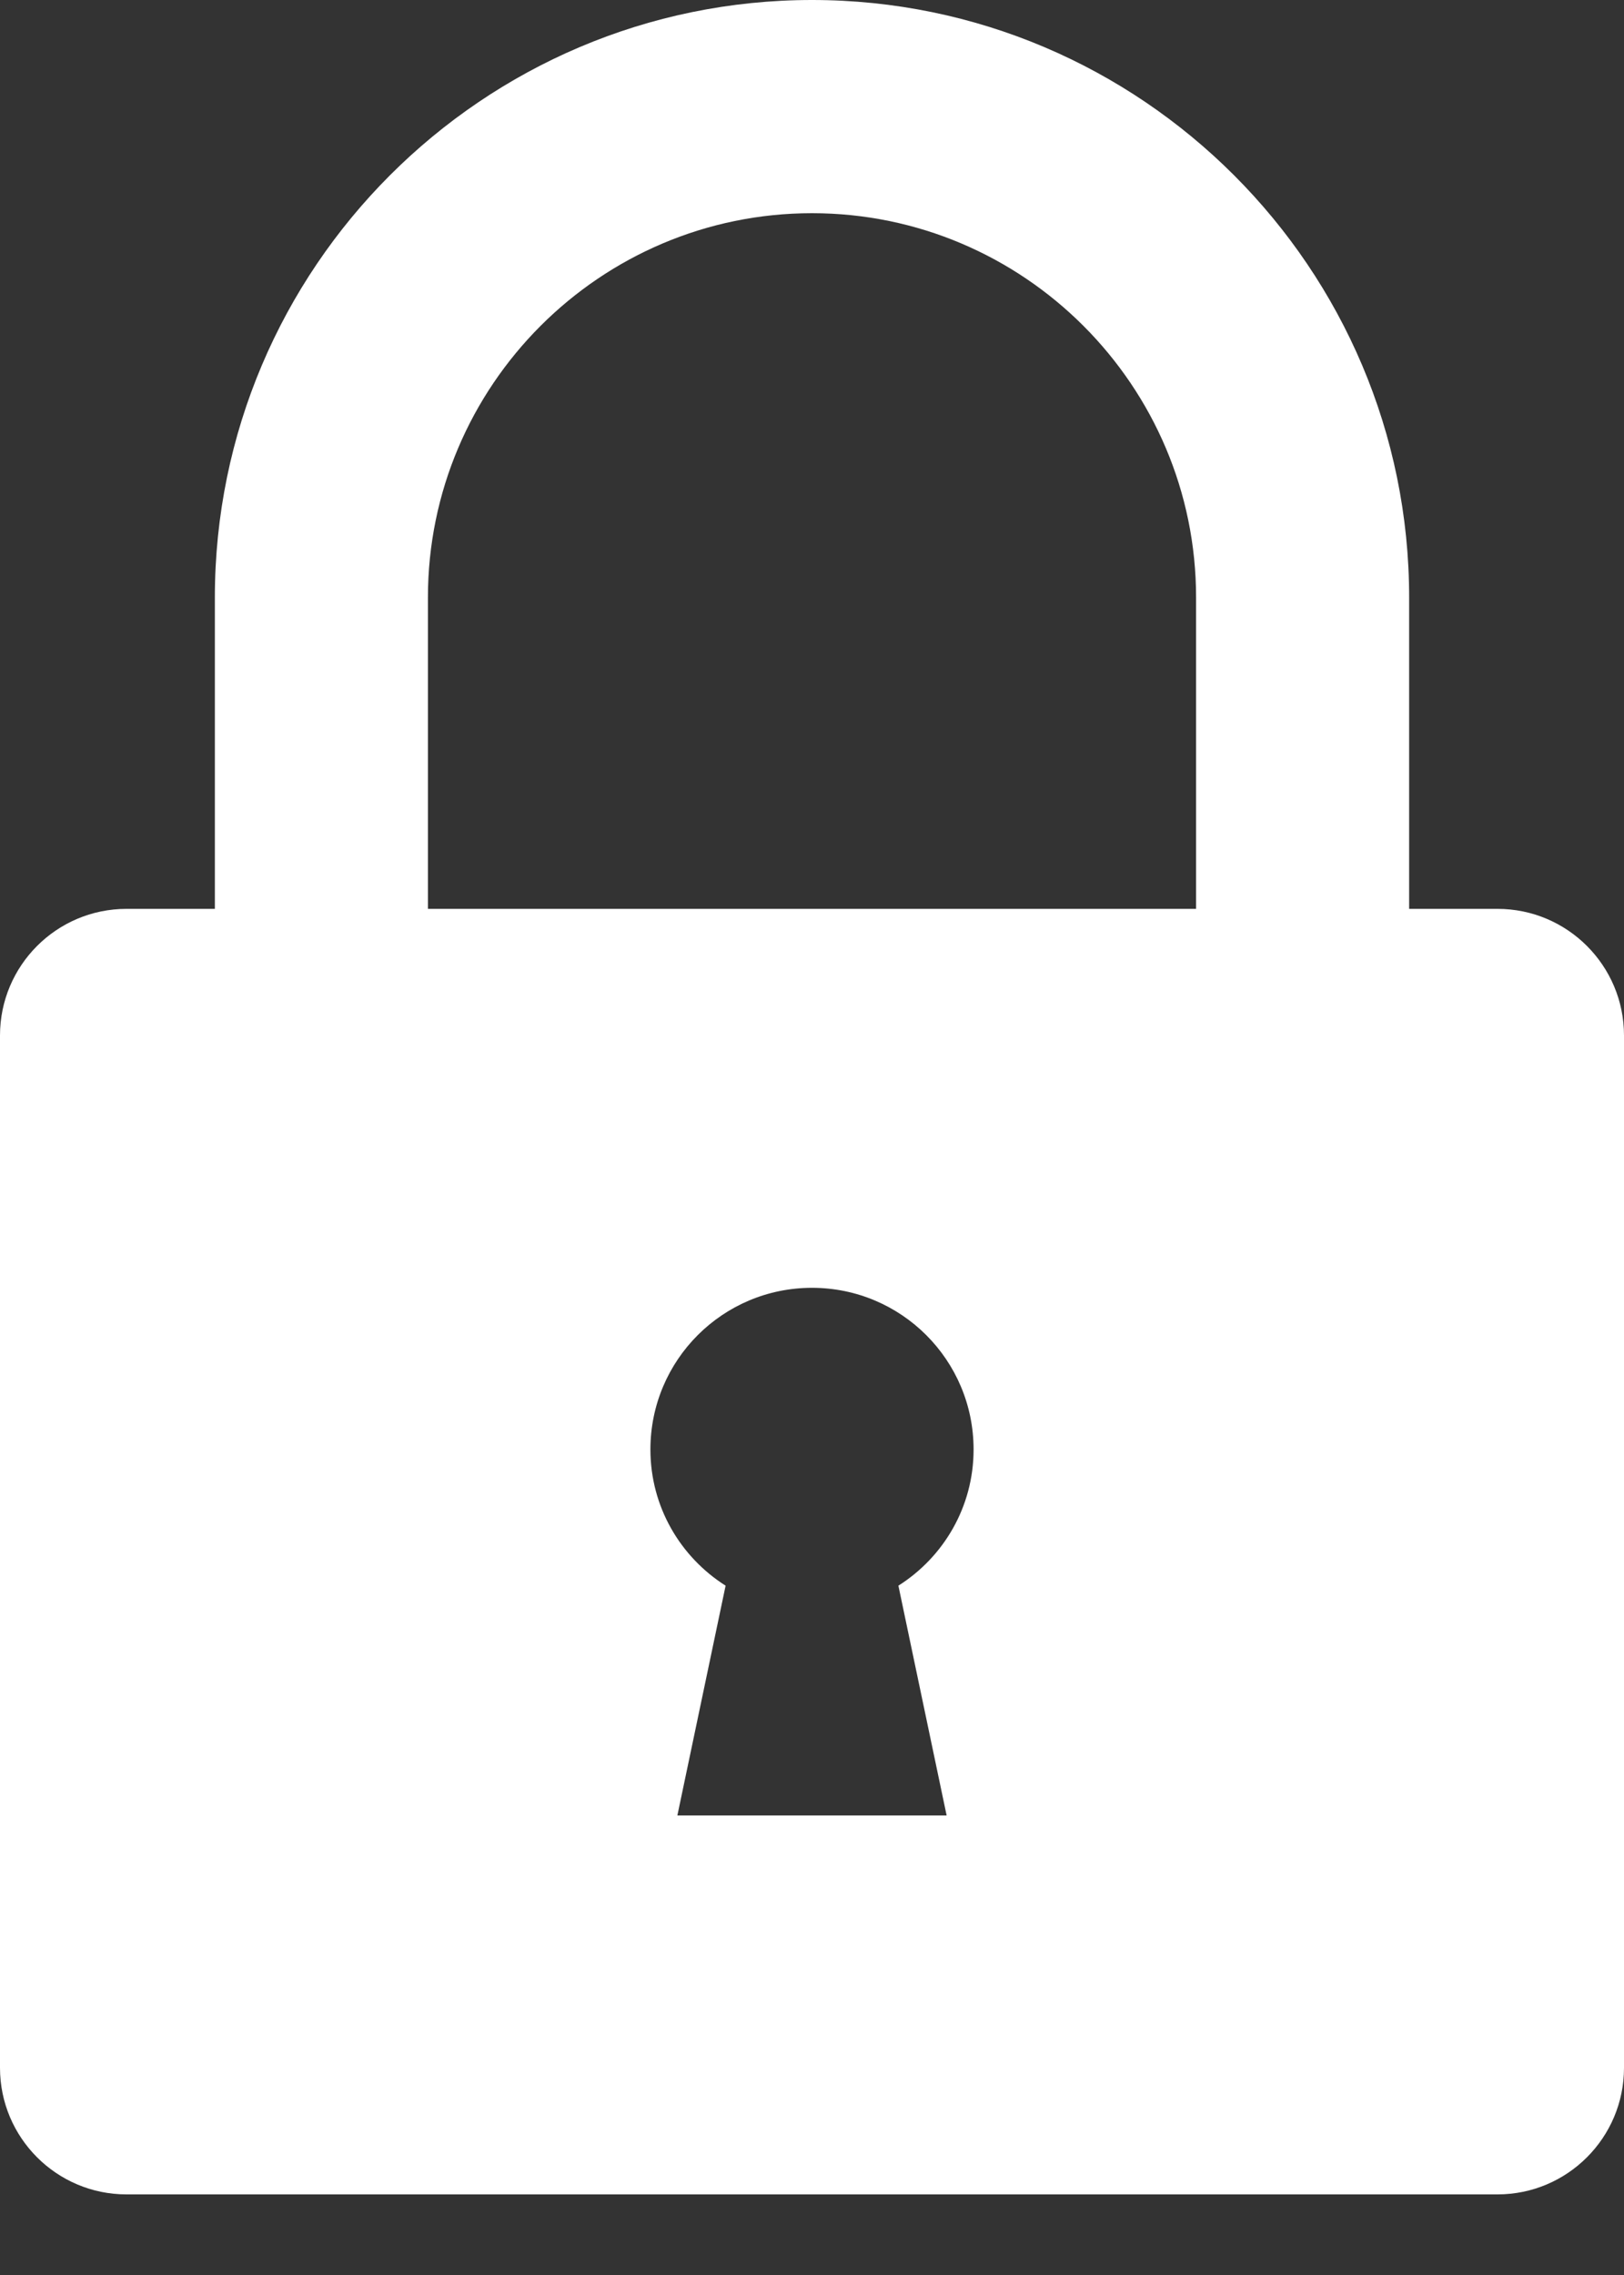 <svg width="10" height="14" viewBox="0 0 10 14" fill="none" xmlns="http://www.w3.org/2000/svg">
<rect x="0" y="0" width="10" height="14" fill="#333333" stroke="none"/>
<path d="M9.221 5.593H8.677V3.677C8.677 1.65 7.027 0 5 0C2.973 0 1.323 1.65 1.323 3.677V5.593H0.779C0.349 5.593 0 5.942 0 6.372V12.725C0 13.155 0.349 13.504 0.779 13.504H9.221C9.651 13.504 10 13.155 10 12.725V6.372C10 5.942 9.651 5.593 9.221 5.593ZM5.829 11.172H4.171L4.468 9.758C4.19 9.582 4.005 9.273 4.005 8.92C4.005 8.37 4.45 7.925 5 7.925C5.55 7.925 5.995 8.37 5.995 8.92C5.995 9.273 5.81 9.582 5.532 9.758L5.829 11.172ZM7.365 5.593H2.635V3.677C2.635 2.373 3.696 1.312 5 1.312C6.304 1.312 7.365 2.373 7.365 3.677V5.593Z" fill="white"/>
</svg>
